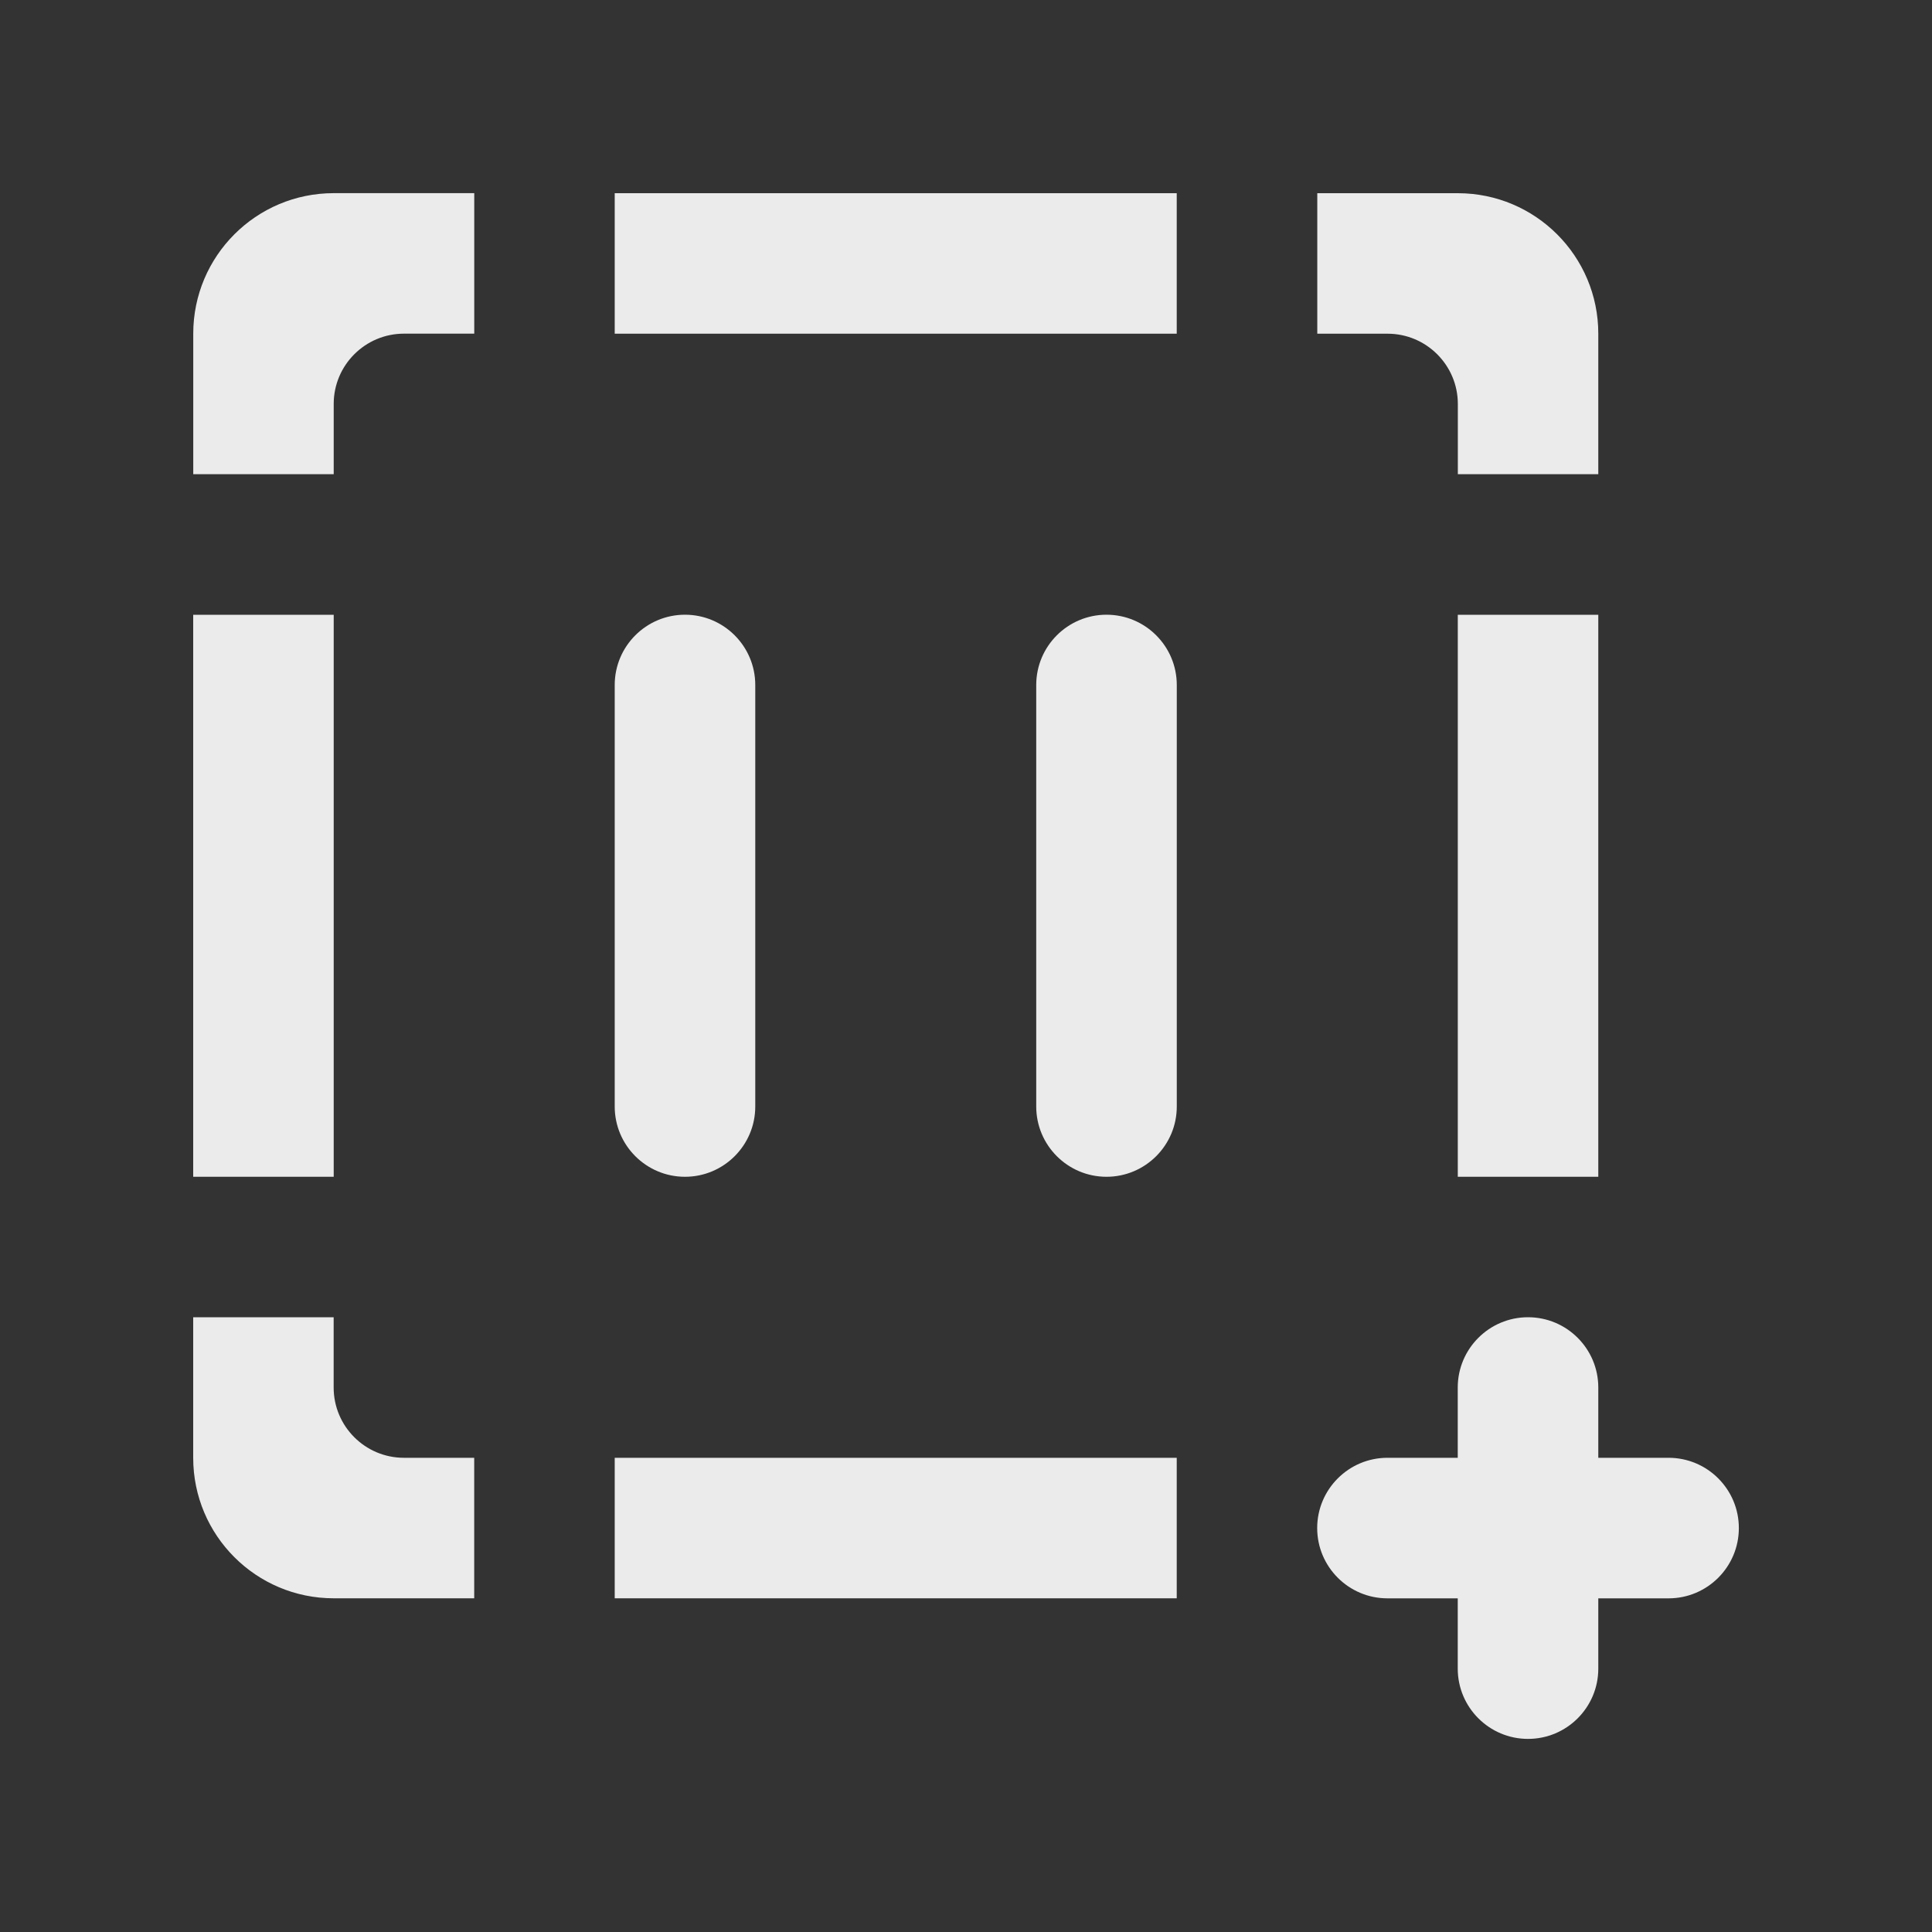<!-- Generated by IcoMoon.io -->
<svg version="1.1" xmlns="http://www.w3.org/2000/svg" width="40" height="40" viewBox="0 0 40 40">
<rect x="0" y="0" width="40" height="40" fill="#333333" stroke="none"/>
<title>mp-pause_focus-1</title>
<path fill="#ebebeb" d="M22.909 24.364v0c0.803 0 1.455-0.652 1.455-1.455v-8.727c0-0.803-0.652-1.455-1.455-1.455s-1.455 0.652-1.455 1.455v8.727c0 0.803 0.652 1.455 1.455 1.455v0zM14.182 12.727v0c-0.803 0-1.455 0.652-1.455 1.455v8.727c0 0.803 0.652 1.455 1.455 1.455s1.455-0.652 1.455-1.455v-8.727c0-0.803-0.652-1.455-1.455-1.455v0zM30.182 24.364h2.909v-11.636h-2.909v11.636zM33.091 30.182v-1.455c0-0.803-0.652-1.455-1.455-1.455s-1.455 0.652-1.455 1.455v1.455h-1.455c-0.803 0-1.455 0.652-1.455 1.455s0.652 1.455 1.455 1.455h1.455v1.455c0 0.803 0.652 1.455 1.455 1.455s1.455-0.652 1.455-1.455v-1.455h1.455c0.803 0 1.455-0.652 1.455-1.455s-0.652-1.455-1.455-1.455h-1.455zM30.182 9.818h2.909v-2.909c0-1.607-1.302-2.909-2.909-2.909h-2.909v2.909h1.455c0.803 0 1.455 0.652 1.455 1.455v1.455zM4 24.364h2.909v-11.636h-2.909v11.636zM6.909 27.273h-2.909v2.909c0 1.607 1.302 2.909 2.909 2.909h2.909v-2.909h-1.455c-0.803 0-1.455-0.652-1.455-1.455v-1.455zM4 9.818h2.909v-1.455c0-0.803 0.652-1.455 1.455-1.455h1.455v-2.909h-2.909c-1.607 0-2.909 1.302-2.909 2.909v2.909zM12.727 33.091h11.636v-2.909h-11.636v2.909zM12.727 6.909h11.636v-2.909h-11.636v2.909z"></path>
</svg>
